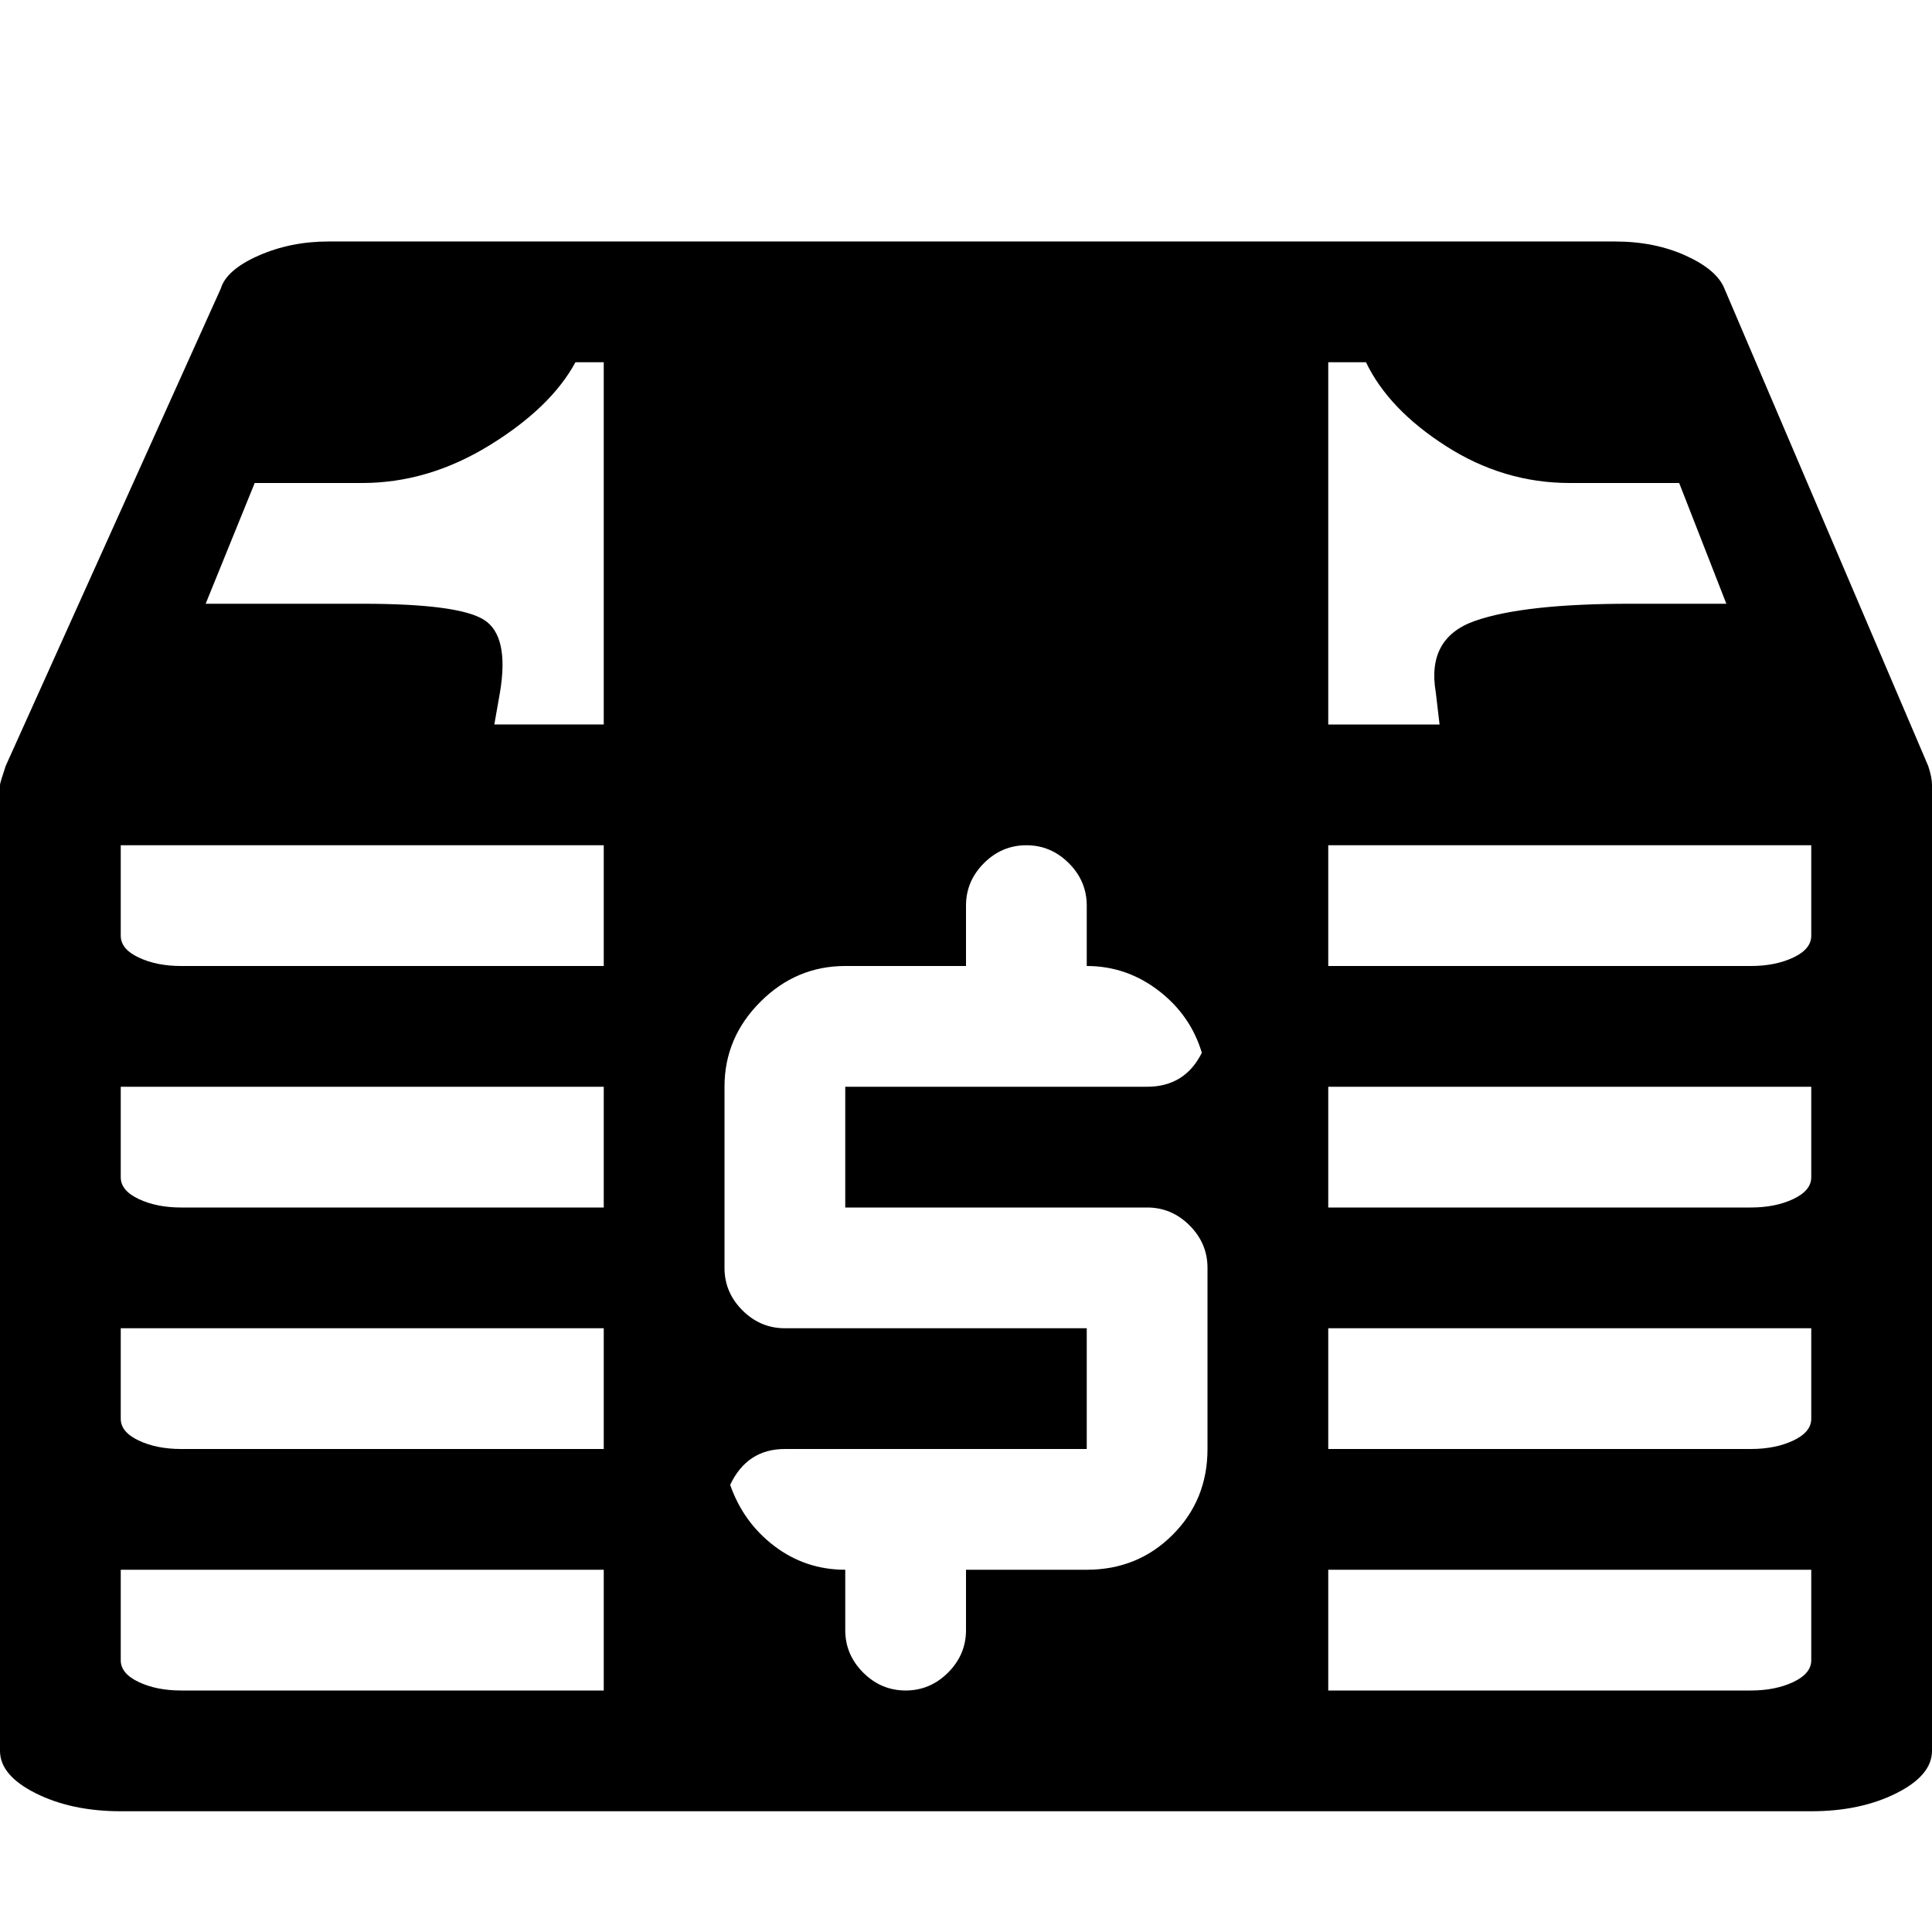 <?xml version="1.0" encoding="utf-8"?> <!-- Generator: IcoMoon.io --> <!DOCTYPE svg PUBLIC "-//W3C//DTD SVG 1.1//EN" "http://www.w3.org/Graphics/SVG/1.1/DTD/svg11.dtd"> <svg width="512" height="512" viewBox="0 0 512 512" xmlns="http://www.w3.org/2000/svg" xmlns:xlink="http://www.w3.org/1999/xlink" fill="#000000"><path d="M 480.00,480.00l-448.00,0.00 q-13.00,0.00 -22.50-4.75t-9.50-11.25l0.00-64.00 l0.00-64.00 l0.00-32.00 l0.00-32.00 l0.00-32.00 l0.00-32.00 q0.00-0.50 1.50-5.00l 57.00-126.50q 1.50-5.00 10.00-8.75t 18.50-3.75l 341.00,0.00 q 10.50,0.00 18.75,3.75t 10.25,8.75l 54.00,126.50q 1.00,3.00 1.00,5.00l0.00,32.00 l0.00,32.00 l0.00,32.00 l0.00,32.00 l0.00,64.00 l0.00,64.00 q0.00,6.50 -9.50,11.25t-22.50,4.75zM 160.00,96.00l-7.50,0.00 q-6.50,12.00 -22.75,22.00t-33.75,10.00l-28.50,0.00 l-13.00,32.00l 41.50,0.00 q 25.50,0.00 32.25,4.25t 4.25,19.25l-1.50,8.50l 29.00,0.00 l0.00-96.00 zM 160.00,224.00l-128.00,0.00 l0.00,24.00 q0.00,3.50 4.75,5.75t 11.25,2.25l 112.00,0.00 l0.00-32.00 zM 160.00,288.00l-128.00,0.00 l0.00,24.00 q0.00,3.50 4.75,5.75t 11.25,2.25l 112.00,0.00 l0.00-32.00 zM 160.00,352.00l-128.00,0.00 l0.00,24.00 q0.00,3.50 4.75,5.75t 11.25,2.25l 112.00,0.00 l0.00-32.00 zM 160.00,416.00l-128.00,0.00 l0.00,24.00 q0.00,3.50 4.75,5.75t 11.25,2.25l 112.00,0.00 l0.00-32.00 zM 320.00,336.00 q0.00-6.50 -4.75-11.25t-11.25-4.75l-80.00,0.00 l0.00-32.00 l 80.00,0.00 q 10.00,0.00 14.50-9.00q-3.00-10.00 -11.50-16.50t-19.00-6.50l0.00-16.00 q0.00-6.50 -4.75-11.25t-11.25-4.75t-11.25,4.75t-4.75,11.25l0.00,16.00 l-32.00,0.00 q-13.00,0.00 -22.50,9.50t-9.50,22.50l0.00,48.00 q0.00,6.50 4.75,11.25t 11.25,4.75l 80.00,0.00 l0.00,32.00 l-80.00,0.00 q-10.00,0.00 -14.50,9.50q 3.50,10.00 11.75,16.25t 18.75,6.25l0.00,16.00 q0.00,6.50 4.75,11.25 t 11.25,4.75t 11.25-4.75t 4.75-11.25l0.00-16.00 l 32.00,0.00 q 13.50,0.00 22.75-9.25t 9.25-22.75l0.00-48.00 zM 445.00,128.00l-29.00,0.00 q-17.50,0.00 -32.75-9.75t-21.25-22.25l-10.00,0.00 l0.00,96.00 l 29.50,0.00 l-1.00-8.50q-2.50-14.50 10.50-19.00t 41.00-4.50l 25.50,0.00 zM 480.00,224.00l-128.00,0.00 l0.00,32.00 l 112.00,0.00 q 6.50,0.00 11.25-2.25t 4.75-5.75l0.00-24.00 zM 480.00,288.00l-128.00,0.00 l0.00,32.00 l 112.00,0.00 q 6.50,0.00 11.25-2.25t 4.75-5.75l0.00-24.00 zM 480.00,352.00l-128.00,0.00 l0.00,32.00 l 112.00,0.00 q 6.50,0.00 11.25-2.25t 4.75-5.75l0.00-24.00 zM 480.00,416.00l-128.00,0.00 l0.00,32.00 l 112.00,0.00 q 6.50,0.00 11.25-2.25t 4.75-5.75l0.00-24.00 z" ></path></svg>